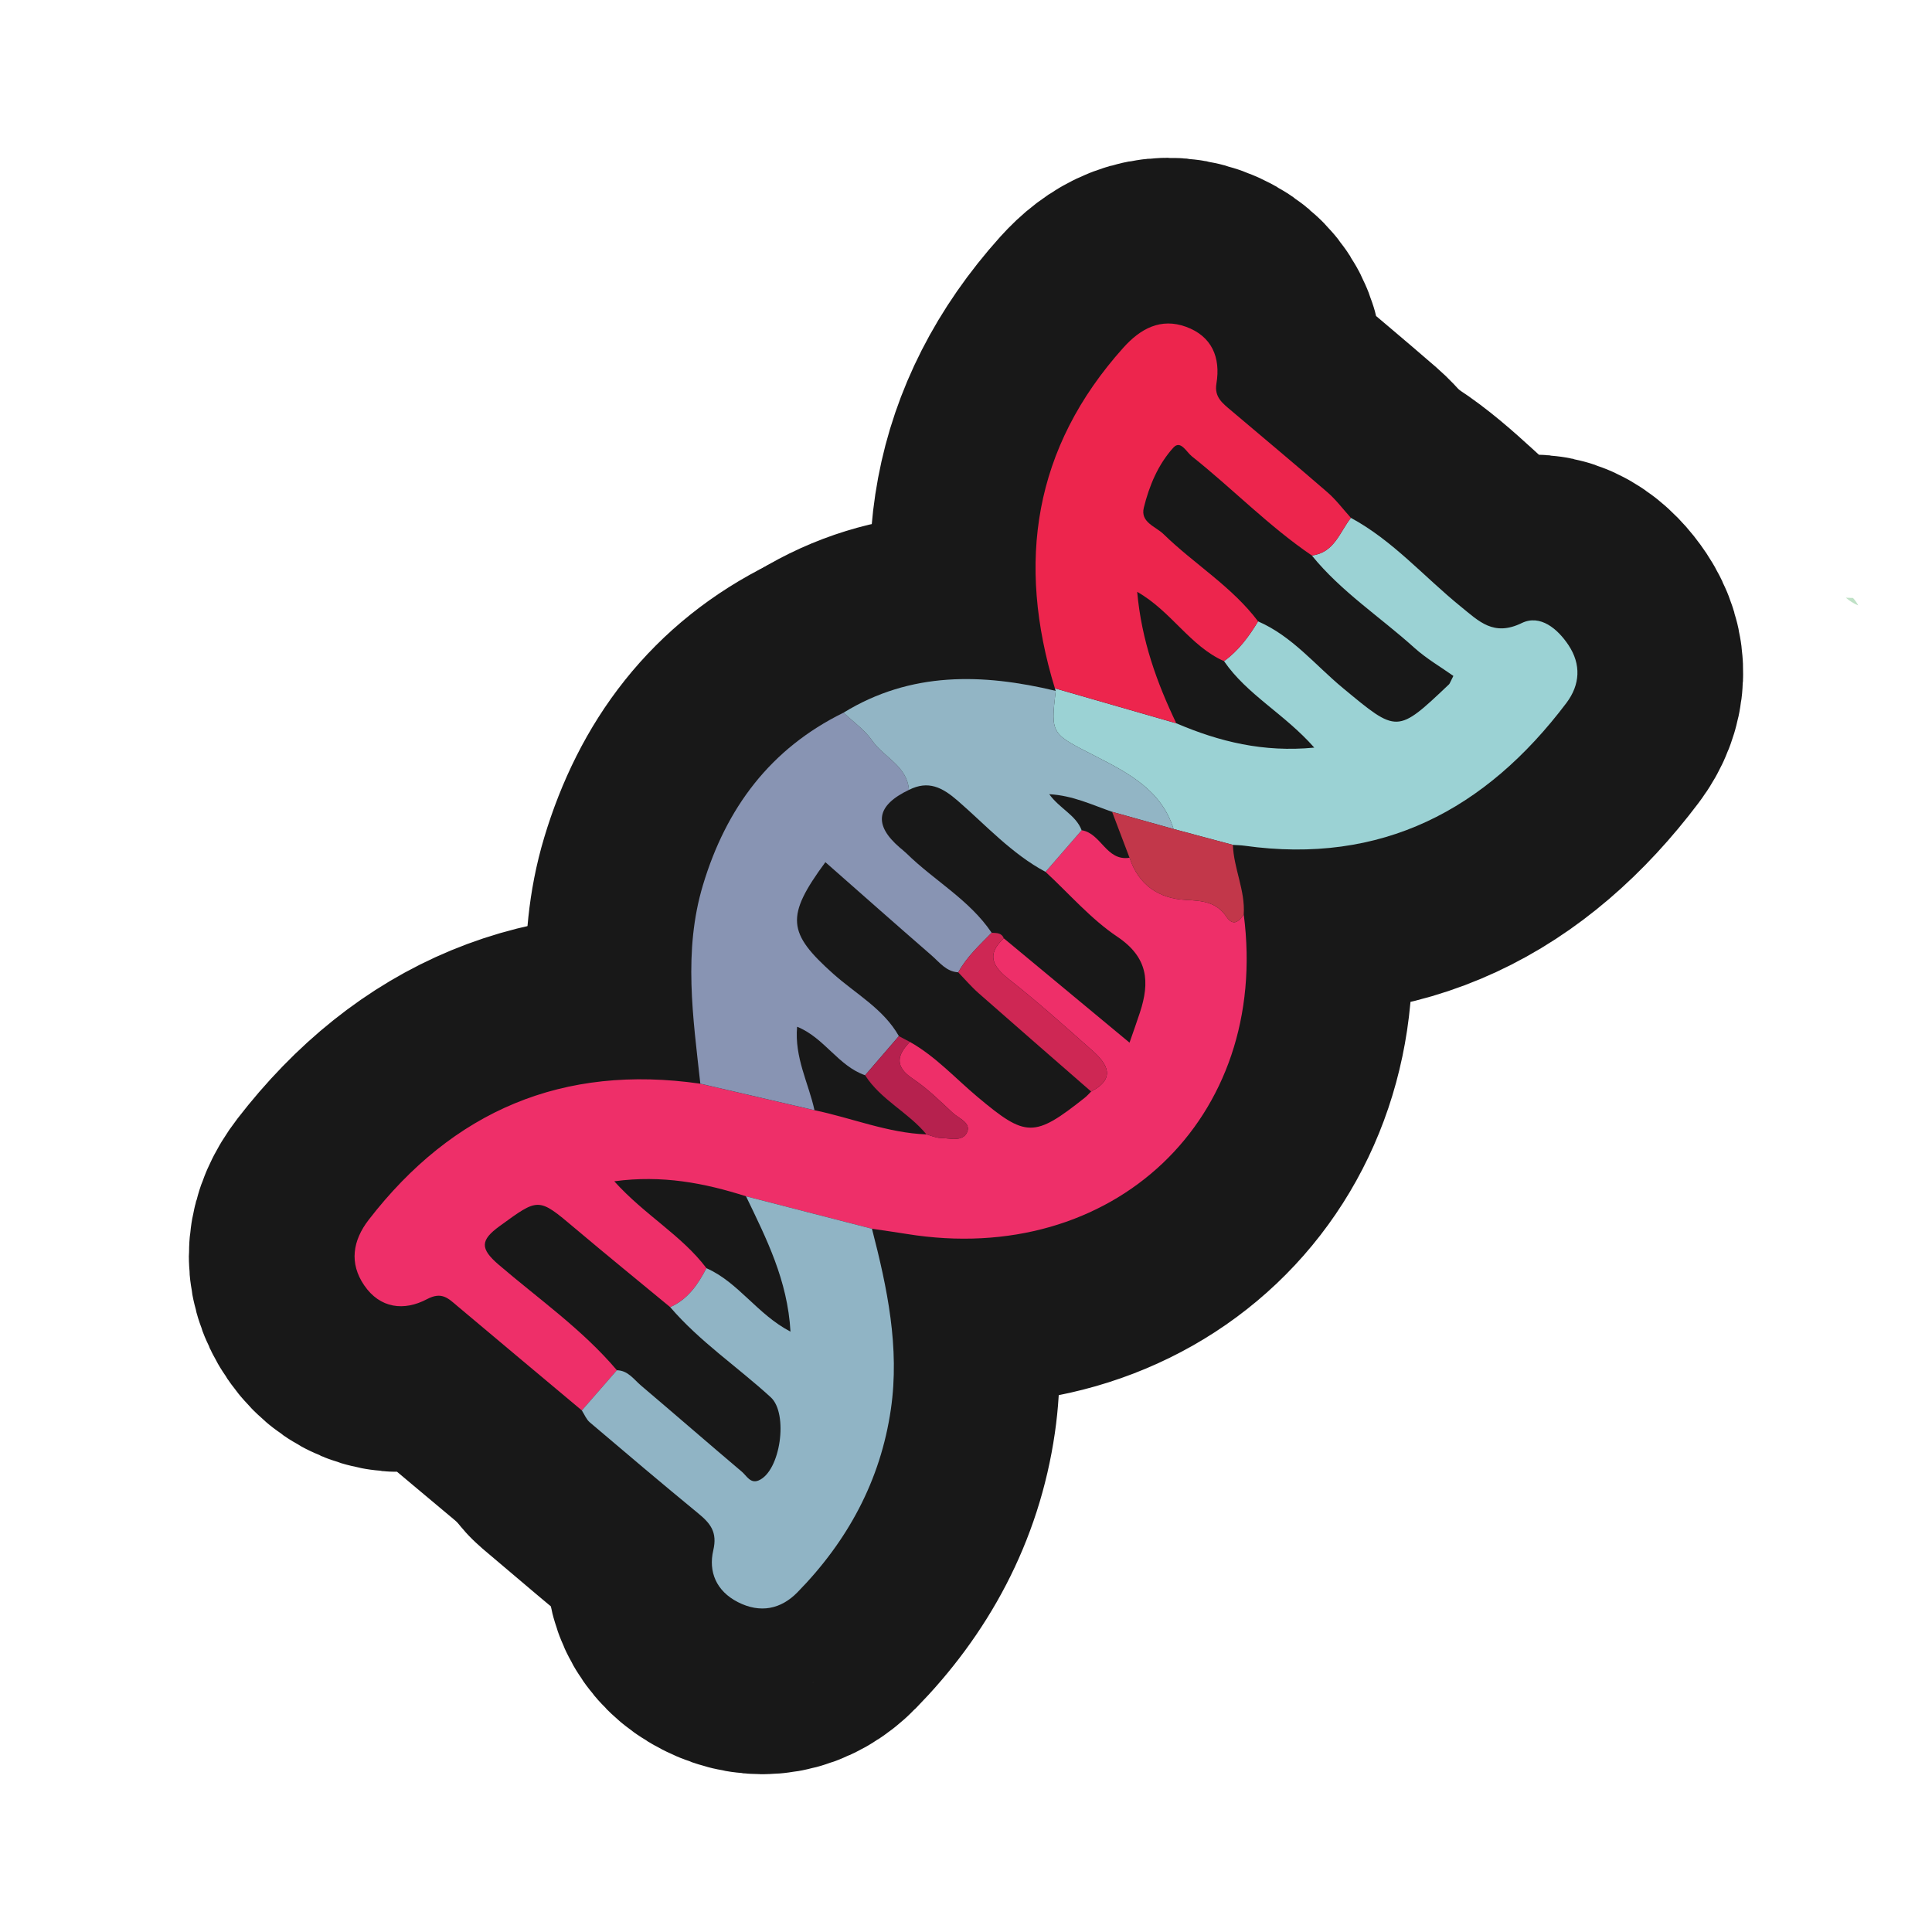 <?xml version="1.0" encoding="UTF-8"?>
<svg id="Layer_1" data-name="Layer 1" xmlns="http://www.w3.org/2000/svg" width="280" height="280" viewBox="0 0 280 280">
  <path d="M267.512,86.625c.518.443,1.087.805,1.711,1.081.026.01.053.015.08.024-.2-.371-.44-.731-.754-1.068-.345-.012-.691-.025-1.036-.037Z" fill="#bfe1c6" stroke-width="0"/>
  <g>
    <g>
      <path d="M89.405,198.585c-4.995-5.899-11.328-10.319-17.137-15.3-2.724-2.336-2.658-3.551.134-5.581,5.685-4.132,5.579-4.208,10.928.31,4.563,3.854,9.199,7.622,13.803,11.428,2.559-1.129,4.022-3.279,5.252-5.645 0-0.0.001-0.0.001-0-3.591-4.769-8.942-7.69-13.36-12.595,6.93-.935,13.048.243,19.095,2.174,6.084,1.568,12.167,3.136,18.251,4.704l0.0 0.0 0-0c1.675.25,3.353.481,5.025.752,29.929,4.864,52.697-16.713,48.856-46.303-0.0 0-0-0-.001-0-.72,1.078-1.55,1.747-2.521.317-1.462-2.153-3.52-2.305-5.923-2.428-3.887-.198-6.82-2.191-8.107-6.106-0-0-.001-.001-.001-.001-3.382.535-4.11-3.555-6.937-3.985-1.745,2.011-3.491,4.022-5.236,6.033,3.442,3.177,6.565,6.827,10.408,9.403,4.475,3,4.717,6.568,3.271,10.974-.436,1.33-.911,2.647-1.507,4.373-6.292-5.221-12.259-10.173-18.226-15.125-0.0 0-0-0-0-0-2.557,2.393-1.625,4.073.822,5.992,4.149,3.253,8.076,6.795,12.029,10.289,2.233,1.973,3.398,4.064-.187,5.926l-0.0 0.0 0.0 0c-.302.298-.579.626-.909.888-7.365,5.848-8.541,5.783-15.552-.099-3.227-2.707-6.085-5.879-9.808-7.977-1.895,1.935-2.214,3.577.418,5.33,2.102,1.4,3.938,3.221,5.8,4.953.87.809,2.697,1.433,2.065,2.819-.653,1.431-2.492.838-3.845.816-.681-.011-1.356-.333-2.034-.514-5.616-.209-10.808-2.381-16.227-3.506-5.516-1.281-11.032-2.562-16.548-3.843h0c-19.895-2.862-35.842,3.904-48.066,19.727-2.326,3.011-2.836,6.299-.649,9.496,2.3,3.362,5.782,3.76,9.104,2.001,2.15-1.139,3.087-.103,4.393.997,6.005,5.056,12.029,10.09,18.046,15.132.001-0.0.001-.001.002-.001,1.693-1.942,3.386-3.883,5.079-5.825l0-0Z" fill="none" stroke="#181818" stroke-linecap="round" stroke-linejoin="round" stroke-width="48.031"/>
      <path d="M158.995,109.707c4.584,2.354,9.372,4.866,11.084,10.438l-0.0 0c2.866.767,5.733,1.534,8.599,2.302l0.0.001 0-0c.566.039,1.136.044,1.696.122,19.834,2.776,34.925-5.169,46.634-20.682,2.008-2.66,2.158-5.606.314-8.386-1.573-2.371-4.102-4.504-6.781-3.203-4.077,1.98-6.181-.239-8.862-2.412-5.29-4.29-9.807-9.544-15.899-12.836-1.632,2.082-2.405,5.055-5.658,5.456 0.0 0.0 0.0 0.0 0.0 0,4.237,5.233,9.893,8.899,14.834,13.355,1.778,1.604,3.898,2.829,5.679,4.097-.496.968-.532,1.124-.629,1.215-7.565,7.182-7.483,7.083-15.39.536-4.007-3.318-7.349-7.516-12.287-9.657-1.323,2.197-2.83,4.237-4.934,5.766 0.0 0.0 0.0 0.0.001 0,3.343,4.877,8.742,7.611,13.078,12.53-7.374.718-13.77-.862-19.997-3.526-5.866-1.688-11.732-3.377-17.599-5.067-0-.001-0-.001-.001-.002l-.001 0.0.128.373c-.766,6.425-.638,6.177,5.989,9.58Z" fill="none" stroke="#181818" stroke-linecap="round" stroke-linejoin="round" stroke-width="48.031"/>
      <path d="M103.375,224.682c-.725,3.087.416,5.898,3.561,7.506,3.249,1.661,6.237,1.026,8.62-1.405,7.27-7.417,12.057-16.192,13.559-26.567,1.293-8.928-.526-17.561-2.744-26.136l-0-0c-6.084-1.568-12.167-3.136-18.251-4.704,2.937,6.101,6.025,12.153,6.444,19.614-4.816-2.505-7.547-7.155-12.178-9.192-0-0-0-0-.001-.001-0.0 0-.001 0-.001 0-1.23,2.366-2.692,4.516-5.252,5.645,4.283,4.994,9.762,8.657,14.574,13.063,2.583,2.365,1.417,10.745-1.784,12.061-1.171.482-1.725-.697-2.409-1.276-4.889-4.134-9.716-8.34-14.601-12.478-1.054-.893-1.889-2.196-3.508-2.226-0-0-0-0-.001-.001l-0.0 0c-1.693,1.942-3.386,3.883-5.079,5.825-0.0 0-.001.001-.001.001.378.581.646,1.292,1.151,1.722,5.214,4.433,10.437,8.856,15.725,13.201,1.751,1.439,2.795,2.702,2.174,5.349Z" fill="none" stroke="#181818" stroke-linecap="round" stroke-linejoin="round" stroke-width="48.031"/>
      <path d="M170.479,104.824c-2.828-5.909-5.035-12.001-5.669-19.049,4.948,2.808,7.656,7.866,12.588,10.045,2.104-1.529,3.611-3.568,4.934-5.766-3.801-5.052-9.26-8.303-13.707-12.648-1.14-1.114-3.382-1.696-2.855-3.83.786-3.184,2.077-6.276,4.29-8.709,1.038-1.141,1.896.652,2.664,1.261,5.896,4.675,11.147,10.133,17.4,14.379,3.253-.401,4.026-3.374,5.658-5.456-1.124-1.241-2.138-2.61-3.393-3.699-4.626-4.014-9.333-7.934-14.007-11.893-1.192-1.01-2.418-1.909-2.09-3.856.643-3.823-.683-6.892-4.409-8.243-3.638-1.318-6.572.235-9.081,3.033-13.023,14.517-15.502,31.119-9.921,49.36 0.0.001 0.0.001.001.002,5.867,1.691,11.733,3.379,17.599,5.067Z" fill="none" stroke="#181818" stroke-linecap="round" stroke-linejoin="round" stroke-width="48.031"/>
      <path d="M118.043,160.901c-.861-3.935-2.915-7.618-2.521-12.098,3.949,1.587,5.956,5.685,9.857,7.029 0.0 0.0.001 0.0.001.001-0-.001-.001-.001-.001-.002,1.631-1.89,3.262-3.78,4.893-5.672 0.0 0.0.001 0.0.001.001-0-0-0-.001-0-.001-2.247-3.965-6.248-6.111-9.497-9.013-6.654-5.943-6.969-8.299-1.155-16.193,5.143,4.524,10.241,9.043,15.386,13.509,1.153,1.001,2.125,2.362,3.872,2.454l0-0c-0.0 0-0-0-0-0,1.222-2.242,3.087-3.941,4.839-5.735-3.226-4.783-8.325-7.556-12.337-11.496-.303-.297-.643-.556-.965-.833q-5.806-4.984,1.318-8.377c-.263-3.487-3.625-4.696-5.324-7.14-1.084-1.56-2.748-2.715-4.152-4.053h0c-0-0-0-0-0-0-10.612,5.215-17.024,13.816-20.381,24.987-2.881,9.585-1.433,19.178-.38,28.788h0c5.516,1.281,11.032,2.562,16.548,3.843Z" fill="none" stroke="#181818" stroke-linecap="round" stroke-linejoin="round" stroke-width="48.031"/>
      <path d="M126.409,107.336c1.698,2.444,5.061,3.653,5.324,7.14,2.799-1.409,4.816-.383,7.075,1.579,4.113,3.572,7.821,7.687,12.717,10.303 0.0 0.0.001 0.0.001.001,1.745-2.011,3.491-4.022,5.236-6.033-.001-0-.001-0-.002-.001-.837-2.216-3.152-3.099-4.697-5.224,3.431.188,6.223,1.557,9.11,2.552,2.969.831,5.938,1.661,8.907,2.491 0-0.0 0.0 0.0 0.0 0l0-0c-1.712-5.573-6.5-8.084-11.084-10.438-6.627-3.403-6.754-3.155-5.989-9.58-10.619-2.54-21.005-2.822-30.75,3.156h0c1.404,1.337,3.069,2.493,4.152,4.053Z" fill="none" stroke="#181818" stroke-linecap="round" stroke-linejoin="round" stroke-width="48.031"/>
      <path d="M170.079,120.145c-0.0 0-0-0-0-0-2.969-.83-5.938-1.661-8.907-2.491.842,2.219,1.685,4.437,2.528,6.657l-.001 0c0.0 0.0.001.001.001.001,1.287,3.914,4.219,5.908,8.107,6.106,2.403.122,4.461.274,5.923,2.428.972,1.431,1.801.762,2.521-.317 0-0.0 0-0.0.001-.001.236-3.479-1.451-6.657-1.573-10.08l-0-.001c-2.867-.768-5.733-1.535-8.599-2.302Z" fill="none" stroke="#181818" stroke-linecap="round" stroke-linejoin="round" stroke-width="48.031"/>
      <path d="M143.717,135.182c-1.752,1.794-3.618,3.493-4.839,5.735 0.0 0.0 0.0 0.0 0.0 0.0.975,1.008,1.887,2.087,2.936,3.011,5.421,4.776,10.877,9.513,16.321,14.263l0-0c3.586-1.861,2.42-3.952.187-5.926-3.954-3.495-7.88-7.037-12.029-10.289-2.448-1.919-3.379-3.599-.822-5.992 0-0.0 0-0.0 0-0-.323-.839-1.071-.75-1.754-.801Z" fill="none" stroke="#181818" stroke-linecap="round" stroke-linejoin="round" stroke-width="48.031"/>
      <path d="M130.273,150.161c-0-0-.001-0-.001-.001-1.631,1.891-3.262,3.782-4.893,5.672 0.0.001.001.001.001.002,2.276,3.57,6.261,5.369,8.891,8.574.678.181,1.353.503,2.034.514,1.353.022,3.192.616,3.845-.816.632-1.385-1.195-2.009-2.065-2.819-1.862-1.733-3.698-3.553-5.8-4.953-2.631-1.753-2.313-3.395-.418-5.33l0-0c-.531-.281-1.062-.562-1.593-.843Z" fill="none" stroke="#181818" stroke-linecap="round" stroke-linejoin="round" stroke-width="48.031"/>
      <path d="M177.398,95.82c-0-0-0-0-.001-0-4.932-2.178-7.64-7.237-12.588-10.045.634,7.048,2.842,13.14,5.669,19.049,6.227,2.664,12.622,4.244,19.997,3.526-4.336-4.919-9.735-7.653-13.078-12.53Z" fill="none" stroke="#181818" stroke-linecap="round" stroke-linejoin="round" stroke-width="48.031"/>
    </g>
    <g>
      <path d="M89.405,198.585c-4.995-5.899-11.328-10.319-17.137-15.3-2.724-2.336-2.658-3.551.134-5.581,5.685-4.132,5.579-4.208,10.928.31,4.563,3.854,9.199,7.622,13.803,11.428,2.559-1.129,4.022-3.279,5.252-5.645 0-0.0.001-0.0.001-0-3.591-4.769-8.942-7.69-13.36-12.595,6.93-.935,13.048.243,19.095,2.174,6.084,1.568,12.167,3.136,18.251,4.704l0.0 0.0 0-0c1.675.25,3.353.481,5.025.752,29.929,4.864,52.697-16.713,48.856-46.303-0.0 0-0-0-.001-0-.72,1.078-1.55,1.747-2.521.317-1.462-2.153-3.52-2.305-5.923-2.428-3.887-.198-6.82-2.191-8.107-6.106-0-0-.001-.001-.001-.001-3.382.535-4.11-3.555-6.937-3.985-1.745,2.011-3.491,4.022-5.236,6.033,3.442,3.177,6.565,6.827,10.408,9.403,4.475,3,4.717,6.568,3.271,10.974-.436,1.33-.911,2.647-1.507,4.373-6.292-5.221-12.259-10.173-18.226-15.125-0.0 0-0-0-0-0-2.557,2.393-1.625,4.073.822,5.992,4.149,3.253,8.076,6.795,12.029,10.289,2.233,1.973,3.398,4.064-.187,5.926l-0.0 0.0 0.0 0c-.302.298-.579.626-.909.888-7.365,5.848-8.541,5.783-15.552-.099-3.227-2.707-6.085-5.879-9.808-7.977-1.895,1.935-2.214,3.577.418,5.33,2.102,1.4,3.938,3.221,5.8,4.953.87.809,2.697,1.433,2.065,2.819-.653,1.431-2.492.838-3.845.816-.681-.011-1.356-.333-2.034-.514-5.616-.209-10.808-2.381-16.227-3.506-5.516-1.281-11.032-2.562-16.548-3.843h0c-19.895-2.862-35.842,3.904-48.066,19.727-2.326,3.011-2.836,6.299-.649,9.496,2.3,3.362,5.782,3.76,9.104,2.001,2.15-1.139,3.087-.103,4.393.997,6.005,5.056,12.029,10.09,18.046,15.132.001-0.0.001-.001.002-.001,1.693-1.942,3.386-3.883,5.079-5.825l0-0Z" fill="#ee2f69" stroke-width="0"/>
      <path d="M158.995,109.707c4.584,2.354,9.372,4.866,11.084,10.438l-0.0 0c2.866.767,5.733,1.534,8.599,2.302l0.0.001 0-0c.566.039,1.136.044,1.696.122,19.834,2.776,34.925-5.169,46.634-20.682,2.008-2.66,2.158-5.606.314-8.386-1.573-2.371-4.102-4.504-6.781-3.203-4.077,1.98-6.181-.239-8.862-2.412-5.29-4.29-9.807-9.544-15.899-12.836-1.632,2.082-2.405,5.055-5.658,5.456 0.0 0.0 0.0 0.0 0.0 0,4.237,5.233,9.893,8.899,14.834,13.355,1.778,1.604,3.898,2.829,5.679,4.097-.496.968-.532,1.124-.629,1.215-7.565,7.182-7.483,7.083-15.39.536-4.007-3.318-7.349-7.516-12.287-9.657-1.323,2.197-2.83,4.237-4.934,5.766 0.0 0.0 0.0 0.0.001 0,3.343,4.877,8.742,7.611,13.078,12.53-7.374.718-13.77-.862-19.997-3.526-5.866-1.688-11.732-3.377-17.599-5.067-0-.001-0-.001-.001-.002l-.001 0.0.128.373c-.766,6.425-.638,6.177,5.989,9.58Z" fill="#9bd2d4" stroke-width="0"/>
      <path d="M103.375,224.682c-.725,3.087.416,5.898,3.561,7.506,3.249,1.661,6.237,1.026,8.62-1.405,7.27-7.417,12.057-16.192,13.559-26.567,1.293-8.928-.526-17.561-2.744-26.136l-0-0c-6.084-1.568-12.167-3.136-18.251-4.704,2.937,6.101,6.025,12.153,6.444,19.614-4.816-2.505-7.547-7.155-12.178-9.192-0-0-0-0-.001-.001-0.0 0-.001 0-.001 0-1.23,2.366-2.692,4.516-5.252,5.645,4.283,4.994,9.762,8.657,14.574,13.063,2.583,2.365,1.417,10.745-1.784,12.061-1.171.482-1.725-.697-2.409-1.276-4.889-4.134-9.716-8.34-14.601-12.478-1.054-.893-1.889-2.196-3.508-2.226-0-0-0-0-.001-.001l-0.0 0c-1.693,1.942-3.386,3.883-5.079,5.825-0.0 0-.001.001-.001.001.378.581.646,1.292,1.151,1.722,5.214,4.433,10.437,8.856,15.725,13.201,1.751,1.439,2.795,2.702,2.174,5.349Z" fill="#90b4c5" stroke-width="0"/>
      <path d="M170.479,104.824c-2.828-5.909-5.035-12.001-5.669-19.049,4.948,2.808,7.656,7.866,12.588,10.045,2.104-1.529,3.611-3.568,4.934-5.766-3.801-5.052-9.26-8.303-13.707-12.648-1.14-1.114-3.382-1.696-2.855-3.83.786-3.184,2.077-6.276,4.29-8.709,1.038-1.141,1.896.652,2.664,1.261,5.896,4.675,11.147,10.133,17.4,14.379,3.253-.401,4.026-3.374,5.658-5.456-1.124-1.241-2.138-2.61-3.393-3.699-4.626-4.014-9.333-7.934-14.007-11.893-1.192-1.01-2.418-1.909-2.09-3.856.643-3.823-.683-6.892-4.409-8.243-3.638-1.318-6.572.235-9.081,3.033-13.023,14.517-15.502,31.119-9.921,49.36 0.0.001 0.0.001.001.002,5.867,1.691,11.733,3.379,17.599,5.067Z" fill="#ed254d" stroke-width="0"/>
      <path d="M118.043,160.901c-.861-3.935-2.915-7.618-2.521-12.098,3.949,1.587,5.956,5.685,9.857,7.029 0.0 0.0.001 0.0.001.001-0-.001-.001-.001-.001-.002,1.631-1.89,3.262-3.78,4.893-5.672 0.0 0.0.001 0.0.001.001-0-0-0-.001-0-.001-2.247-3.965-6.248-6.111-9.497-9.013-6.654-5.943-6.969-8.299-1.155-16.193,5.143,4.524,10.241,9.043,15.386,13.509,1.153,1.001,2.125,2.362,3.872,2.454l0-0c-0.0 0-0-0-0-0,1.222-2.242,3.087-3.941,4.839-5.735-3.226-4.783-8.325-7.556-12.337-11.496-.303-.297-.643-.556-.965-.833q-5.806-4.984,1.318-8.377c-.263-3.487-3.625-4.696-5.324-7.14-1.084-1.56-2.748-2.715-4.152-4.053h0c-0-0-0-0-0-0-10.612,5.215-17.024,13.816-20.381,24.987-2.881,9.585-1.433,19.178-.38,28.788h0c5.516,1.281,11.032,2.562,16.548,3.843Z" fill="#8894b3" stroke-width="0"/>
      <path d="M126.409,107.336c1.698,2.444,5.061,3.653,5.324,7.14,2.799-1.409,4.816-.383,7.075,1.579,4.113,3.572,7.821,7.687,12.717,10.303 0.0 0.0.001 0.0.001.001,1.745-2.011,3.491-4.022,5.236-6.033-.001-0-.001-0-.002-.001-.837-2.216-3.152-3.099-4.697-5.224,3.431.188,6.223,1.557,9.11,2.552,2.969.831,5.938,1.661,8.907,2.491 0-0.0 0.0 0.0 0.0 0l0-0c-1.712-5.573-6.5-8.084-11.084-10.438-6.627-3.403-6.754-3.155-5.989-9.58-10.619-2.54-21.005-2.822-30.75,3.156h0c1.404,1.337,3.069,2.493,4.152,4.053Z" fill="#92b5c5" stroke-width="0"/>
      <path d="M170.079,120.145c-0.0 0-0-0-0-0-2.969-.83-5.938-1.661-8.907-2.491.842,2.219,1.685,4.437,2.528,6.657l-.001 0c0.0 0.0.001.001.001.001,1.287,3.914,4.219,5.908,8.107,6.106,2.403.122,4.461.274,5.923,2.428.972,1.431,1.801.762,2.521-.317 0-0.0 0-0.0.001-.001.236-3.479-1.451-6.657-1.573-10.08l-0-.001c-2.867-.768-5.733-1.535-8.599-2.302Z" fill="#c2374a" stroke-width="0"/>
      <path d="M143.717,135.182c-1.752,1.794-3.618,3.493-4.839,5.735 0.0 0.0 0.0 0.0 0.0 0.0.975,1.008,1.887,2.087,2.936,3.011,5.421,4.776,10.877,9.513,16.321,14.263l0-0c3.586-1.861,2.42-3.952.187-5.926-3.954-3.495-7.88-7.037-12.029-10.289-2.448-1.919-3.379-3.599-.822-5.992 0-0.0 0-0.0 0-0-.323-.839-1.071-.75-1.754-.801Z" fill="#ce2754" stroke-width="0"/>
      <path d="M130.273,150.161c-0-0-.001-0-.001-.001-1.631,1.891-3.262,3.782-4.893,5.672 0.0.001.001.001.001.002,2.276,3.57,6.261,5.369,8.891,8.574.678.181,1.353.503,2.034.514,1.353.022,3.192.616,3.845-.816.632-1.385-1.195-2.009-2.065-2.819-1.862-1.733-3.698-3.553-5.8-4.953-2.631-1.753-2.313-3.395-.418-5.33l0-0c-.531-.281-1.062-.562-1.593-.843Z" fill="#b6214e" stroke-width="0"/>
    </g>
  </g>
</svg>